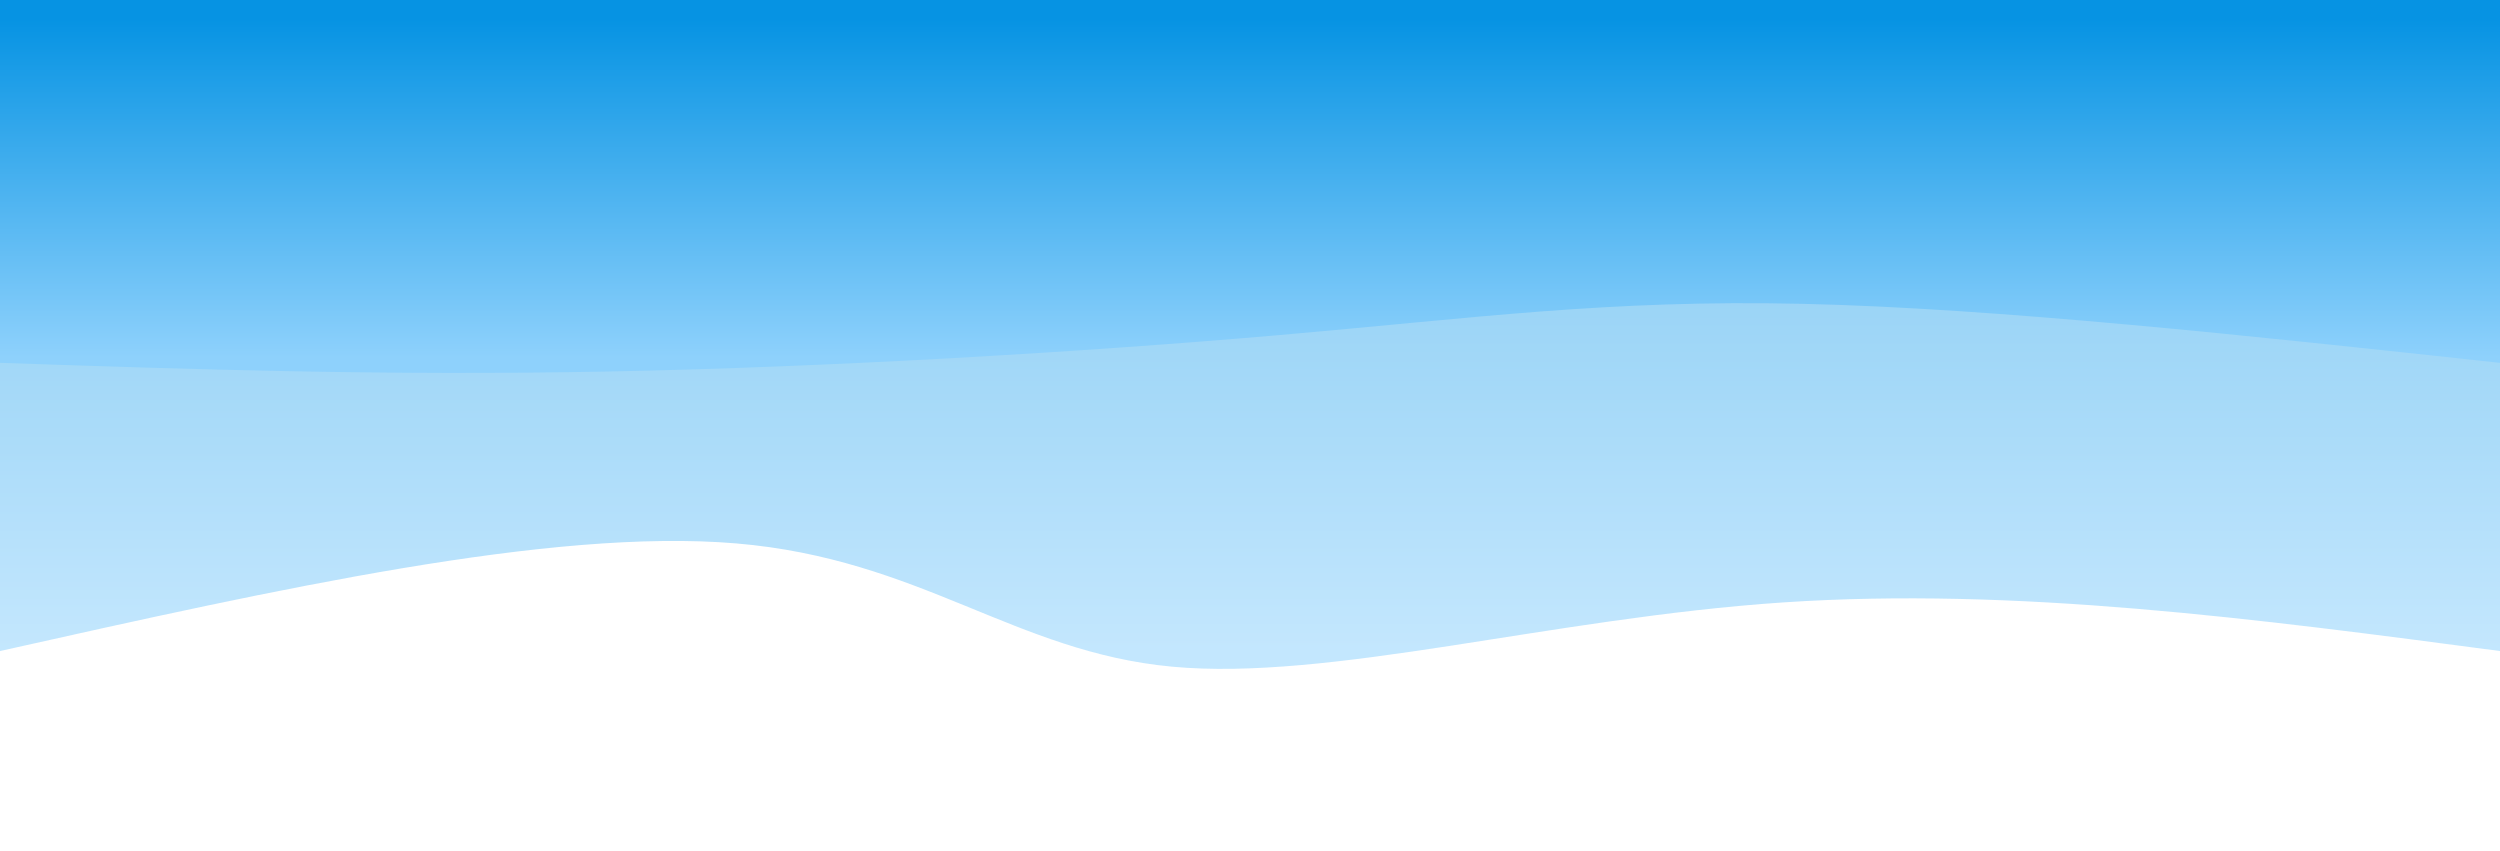 <svg width="100%" height="100%" id="svg" viewBox="0 0 1440 490" xmlns="http://www.w3.org/2000/svg" class="transition duration-300 ease-in-out delay-150"><style>
.path-0{
animation:pathAnim-0 4s;
animation-timing-function: linear;
animation-iteration-count: infinite;
}
@keyframes pathAnim-0{
0%{
d: path("M 0,500 L 0,125 C 139.679,143.5 279.357,162 413,153 C 546.643,144 674.25,107.5 765,116 C 855.75,124.5 909.643,178 1016,187 C 1122.357,196 1281.179,160.5 1440,125 L 1440,500 L 0,500 Z");
}
25%{
d: path("M 0,500 L 0,125 C 163.893,90.857 327.786,56.714 425,66 C 522.214,75.286 552.75,128 672,136 C 791.25,144 999.214,107.286 1142,98 C 1284.786,88.714 1362.393,106.857 1440,125 L 1440,500 L 0,500 Z");
}
50%{
d: path("M 0,500 L 0,125 C 110.75,113.286 221.5,101.571 359,105 C 496.5,108.429 660.75,127 769,135 C 877.25,143 929.5,140.429 1032,137 C 1134.5,133.571 1287.25,129.286 1440,125 L 1440,500 L 0,500 Z");
}
75%{
d: path("M 0,500 L 0,125 C 108.107,129.321 216.214,133.643 346,124 C 475.786,114.357 627.25,90.75 754,96 C 880.75,101.25 982.786,135.357 1093,145 C 1203.214,154.643 1321.607,139.821 1440,125 L 1440,500 L 0,500 Z");
}
100%{
d: path("M 0,500 L 0,125 C 139.679,143.5 279.357,162 413,153 C 546.643,144 674.25,107.5 765,116 C 855.75,124.5 909.643,178 1016,187 C 1122.357,196 1281.179,160.5 1440,125 L 1440,500 L 0,500 Z");
}
}</style><defs><linearGradient id="gradient" x1="50%" y1="100%" x2="50%" y2="0%"><stop offset="5%" stop-color="#0693e3"></stop><stop offset="95%" stop-color="#8ED1FC"></stop></linearGradient></defs><path d="M 0,500 L 0,125 C 139.679,143.5 279.357,162 413,153 C 546.643,144 674.25,107.5 765,116 C 855.75,124.5 909.643,178 1016,187 C 1122.357,196 1281.179,160.5 1440,125 L 1440,500 L 0,500 Z" stroke="none" stroke-width="0" fill="url(#gradient)" fill-opacity="0.53" class="transition-all duration-300 ease-in-out delay-150 path-0" transform="rotate(-180 720 250)"></path><style>
.path-1{
animation:pathAnim-1 4s;
animation-timing-function: linear;
animation-iteration-count: infinite;
}
@keyframes pathAnim-1{
0%{
d: path("M 0,500 L 0,291 C 145.286,306.75 290.571,322.5 402,325 C 513.429,327.5 591,316.75 703,307 C 815,297.25 961.429,288.5 1090,286 C 1218.571,283.5 1329.286,287.25 1440,291 L 1440,500 L 0,500 Z");
}
25%{
d: path("M 0,500 L 0,291 C 95,304.893 190,318.786 298,312 C 406,305.214 527,277.75 652,269 C 777,260.25 906,270.214 1038,277 C 1170,283.786 1305,287.393 1440,291 L 1440,500 L 0,500 Z");
}
50%{
d: path("M 0,500 L 0,291 C 144,324.964 288,358.929 398,353 C 508,347.071 584,301.25 678,293 C 772,284.75 884,314.071 1014,320 C 1144,325.929 1292,308.464 1440,291 L 1440,500 L 0,500 Z");
}
75%{
d: path("M 0,500 L 0,291 C 81.964,295 163.929,299 300,291 C 436.071,283 626.25,263 755,269 C 883.75,275 951.071,307 1055,315 C 1158.929,323 1299.464,307 1440,291 L 1440,500 L 0,500 Z");
}
100%{
d: path("M 0,500 L 0,291 C 145.286,306.75 290.571,322.5 402,325 C 513.429,327.5 591,316.75 703,307 C 815,297.25 961.429,288.5 1090,286 C 1218.571,283.5 1329.286,287.25 1440,291 L 1440,500 L 0,500 Z");
}
}</style><defs><linearGradient id="gradient" x1="50%" y1="100%" x2="50%" y2="0%"><stop offset="5%" stop-color="#0693e3"></stop><stop offset="95%" stop-color="#8ED1FC"></stop></linearGradient></defs><path d="M 0,500 L 0,291 C 145.286,306.75 290.571,322.5 402,325 C 513.429,327.5 591,316.75 703,307 C 815,297.25 961.429,288.5 1090,286 C 1218.571,283.5 1329.286,287.25 1440,291 L 1440,500 L 0,500 Z" stroke="none" stroke-width="0" fill="url(#gradient)" fill-opacity="1" class="transition-all duration-300 ease-in-out delay-150 path-1" transform="rotate(-180 720 250)"></path></svg>
